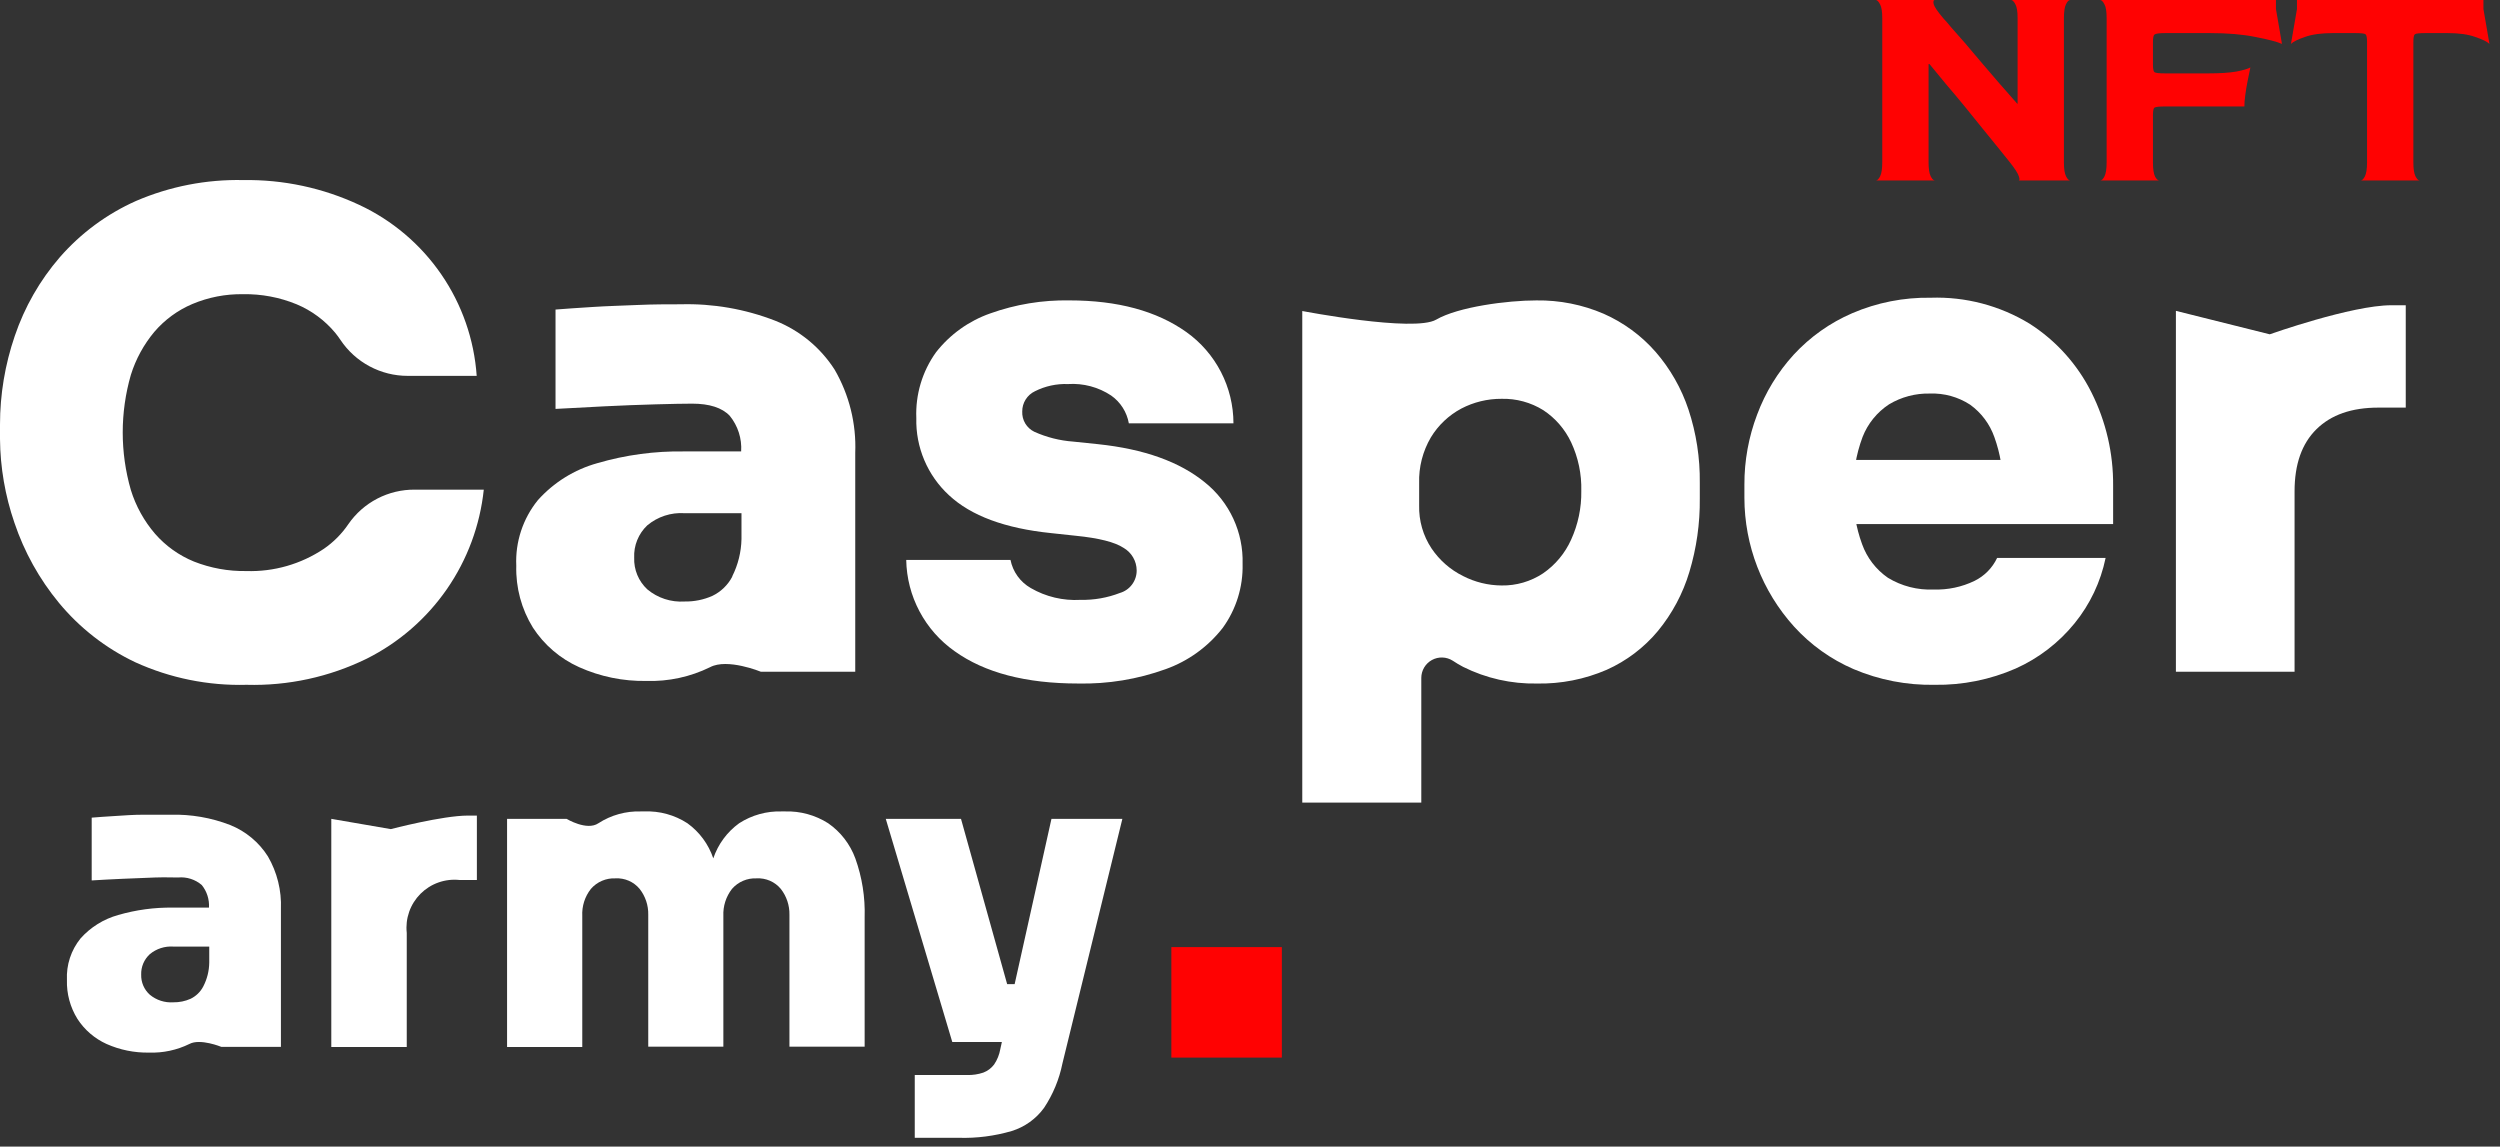 <svg width="133" height="61" viewBox="0 0 133 61" fill="none" xmlns="http://www.w3.org/2000/svg">
<rect x="0" y="0" width="133" height="61" fill="#333333" stroke="none"/>
<g clip-path="url(#clip0_97_208)">
<path d="M13.114 36.432C11.078 36.487 9.057 36.077 7.204 35.235C5.631 34.491 4.242 33.41 3.134 32.069C2.091 30.805 1.288 29.36 0.766 27.806C0.273 26.373 0.014 24.87 0 23.355V22.589C0 20.985 0.266 19.393 0.785 17.876C1.306 16.336 2.121 14.912 3.184 13.683C4.302 12.403 5.684 11.382 7.236 10.691C9.036 9.916 10.981 9.537 12.94 9.58C15.072 9.546 17.184 9.998 19.116 10.902C20.873 11.723 22.379 12.999 23.477 14.598C24.576 16.197 25.226 18.061 25.36 19.996H21.69C20.983 19.997 20.287 19.822 19.663 19.489C19.04 19.157 18.508 18.675 18.115 18.087C18.027 17.954 17.932 17.826 17.831 17.702C17.278 17.04 16.575 16.521 15.78 16.188C14.875 15.816 13.904 15.634 12.926 15.651C12.001 15.637 11.084 15.815 10.232 16.174C9.454 16.504 8.763 17.01 8.213 17.652C7.649 18.326 7.223 19.106 6.961 19.946C6.385 21.946 6.385 24.067 6.961 26.067C7.226 26.924 7.665 27.718 8.25 28.398C8.815 29.045 9.524 29.551 10.319 29.875C11.204 30.224 12.149 30.396 13.1 30.38C14.566 30.427 16.011 30.013 17.23 29.196C17.742 28.844 18.184 28.399 18.533 27.884C18.927 27.313 19.455 26.847 20.071 26.527C20.687 26.207 21.372 26.043 22.066 26.049H25.737C25.537 27.95 24.862 29.77 23.774 31.342C22.686 32.913 21.219 34.186 19.51 35.042C17.522 36.016 15.327 36.493 13.114 36.432Z" fill="white"/>
<path d="M44.403 19.666C43.647 18.487 42.539 17.575 41.236 17.06C39.636 16.438 37.928 16.142 36.212 16.188C35.515 16.188 34.753 16.188 33.918 16.225C33.083 16.262 32.303 16.28 31.537 16.331C30.77 16.381 30.109 16.422 29.554 16.468V21.754L32.16 21.616C33.11 21.57 34.019 21.534 34.877 21.511C35.735 21.488 36.382 21.474 36.822 21.474C37.74 21.474 38.415 21.69 38.823 22.121C39.257 22.654 39.474 23.331 39.429 24.016H36.405C34.84 23.991 33.281 24.201 31.78 24.64C30.558 24.981 29.459 25.664 28.614 26.609C27.816 27.593 27.408 28.835 27.466 30.101C27.434 31.26 27.742 32.404 28.352 33.391C28.952 34.312 29.804 35.041 30.807 35.492C31.931 35.997 33.153 36.248 34.386 36.226C35.561 36.263 36.727 36.011 37.781 35.492C38.699 35.006 40.475 35.735 40.475 35.735H45.499V24.085C45.56 22.538 45.179 21.006 44.403 19.666ZM38.956 30.679C38.722 31.125 38.35 31.484 37.896 31.702C37.431 31.908 36.927 32.009 36.419 32C35.699 32.047 34.989 31.816 34.436 31.353C34.206 31.139 34.024 30.878 33.904 30.587C33.784 30.297 33.727 29.983 33.739 29.669C33.724 29.349 33.779 29.03 33.9 28.733C34.02 28.436 34.203 28.168 34.436 27.948C34.989 27.486 35.699 27.254 36.419 27.302H39.447V28.678C39.433 29.367 39.265 30.044 38.956 30.66V30.679Z" fill="white"/>
<path d="M57.356 36.363C54.575 36.363 52.385 35.79 50.785 34.643C50.004 34.093 49.364 33.367 48.917 32.523C48.469 31.68 48.228 30.743 48.211 29.788H53.758C53.821 30.1 53.949 30.395 54.135 30.653C54.321 30.911 54.56 31.126 54.837 31.284C55.637 31.748 56.556 31.966 57.48 31.913C58.197 31.928 58.911 31.804 59.581 31.545C59.84 31.469 60.067 31.31 60.227 31.093C60.388 30.876 60.474 30.613 60.471 30.343C60.469 30.1 60.404 29.862 60.281 29.652C60.159 29.442 59.984 29.268 59.774 29.146C59.309 28.84 58.463 28.626 57.236 28.503L55.915 28.361C53.468 28.11 51.658 27.439 50.487 26.347C49.921 25.826 49.473 25.19 49.173 24.481C48.873 23.773 48.728 23.009 48.748 22.24C48.698 20.991 49.066 19.76 49.794 18.744C50.538 17.792 51.54 17.074 52.68 16.674C54.029 16.191 55.455 15.956 56.888 15.981C59.46 15.981 61.536 16.543 63.114 17.665C63.888 18.216 64.52 18.945 64.955 19.789C65.391 20.633 65.619 21.57 65.62 22.52H60.054C59.948 21.922 59.61 21.391 59.113 21.042C58.436 20.593 57.63 20.379 56.819 20.432C56.21 20.408 55.606 20.539 55.062 20.813C54.857 20.909 54.685 21.062 54.565 21.253C54.444 21.444 54.381 21.666 54.383 21.891C54.373 22.114 54.428 22.335 54.542 22.527C54.657 22.718 54.824 22.872 55.025 22.97C55.679 23.264 56.379 23.441 57.094 23.493L58.416 23.63C60.863 23.887 62.76 24.566 64.106 25.668C64.751 26.186 65.268 26.847 65.615 27.598C65.962 28.35 66.13 29.172 66.106 29.999C66.137 31.221 65.764 32.419 65.046 33.408C64.264 34.41 63.214 35.169 62.018 35.597C60.524 36.137 58.944 36.397 57.356 36.363Z" fill="white"/>
<path d="M89.828 21.791C89.452 20.659 88.854 19.612 88.071 18.712C87.311 17.847 86.371 17.158 85.318 16.693C84.187 16.206 82.966 15.964 81.734 15.982C80.206 15.982 77.582 16.321 76.403 17.005C75.223 17.689 69.281 16.546 69.281 16.546V42.7H75.613V36.066C75.613 35.871 75.666 35.68 75.765 35.512C75.864 35.345 76.006 35.207 76.177 35.113C76.348 35.019 76.54 34.973 76.735 34.979C76.93 34.985 77.119 35.044 77.284 35.148C77.463 35.268 77.648 35.378 77.839 35.478C79.059 36.087 80.408 36.39 81.771 36.364C83.043 36.388 84.306 36.139 85.474 35.634C86.53 35.162 87.464 34.455 88.204 33.565C88.963 32.641 89.531 31.576 89.874 30.431C90.256 29.163 90.443 27.845 90.429 26.522V25.686C90.445 24.364 90.243 23.047 89.828 21.791ZM83.584 28.71C83.259 29.434 82.742 30.055 82.088 30.504C81.434 30.937 80.664 31.161 79.881 31.147C79.167 31.142 78.464 30.969 77.829 30.642C77.155 30.307 76.58 29.803 76.159 29.178C75.708 28.5 75.478 27.699 75.499 26.884V25.705C75.473 24.85 75.689 24.006 76.123 23.268C76.515 22.621 77.075 22.092 77.742 21.736C78.402 21.391 79.136 21.213 79.881 21.217C80.666 21.197 81.439 21.407 82.106 21.823C82.746 22.245 83.257 22.836 83.584 23.53C83.963 24.34 84.148 25.228 84.125 26.122C84.139 27.015 83.954 27.898 83.584 28.71Z" fill="white"/>
<path d="M102.924 36.432C101.444 36.46 99.974 36.175 98.611 35.597C97.406 35.077 96.327 34.306 95.445 33.335C93.747 31.457 92.805 29.016 92.802 26.485V25.787C92.797 24.511 93.027 23.245 93.481 22.052C93.919 20.876 94.58 19.795 95.426 18.868C96.299 17.922 97.36 17.17 98.542 16.661C99.859 16.096 101.28 15.816 102.713 15.839C104.561 15.777 106.387 16.256 107.967 17.216C109.38 18.117 110.522 19.386 111.27 20.887C112.04 22.426 112.434 24.126 112.418 25.847V27.88H95.44V24.47H108.747L106.558 26.003C106.573 25.065 106.417 24.132 106.099 23.25C105.855 22.558 105.405 21.957 104.81 21.529C104.175 21.116 103.428 20.909 102.672 20.937C101.907 20.919 101.153 21.118 100.497 21.511C99.858 21.93 99.365 22.538 99.088 23.25C98.737 24.189 98.572 25.188 98.602 26.191C98.583 27.129 98.739 28.063 99.061 28.944C99.32 29.671 99.802 30.299 100.437 30.738C101.169 31.183 102.017 31.401 102.873 31.362C103.623 31.387 104.368 31.23 105.044 30.903C105.571 30.644 105.995 30.214 106.246 29.683H112.018C111.755 30.958 111.189 32.151 110.367 33.161C109.526 34.196 108.454 35.02 107.237 35.565C105.878 36.159 104.407 36.455 102.924 36.432Z" fill="white"/>
<path d="M115.758 35.735V16.537L120.75 17.785C120.75 17.785 125.109 16.239 127.22 16.239H127.986V21.685H126.527C125.109 21.685 124.017 22.066 123.237 22.832C122.457 23.599 122.071 24.7 122.071 26.136V35.735H115.758Z" fill="white"/>
<path d="M12.251 43.893C11.24 43.501 10.161 43.314 9.076 43.343C8.617 43.343 8.158 43.343 7.635 43.343C7.112 43.343 6.612 43.379 6.13 43.411C5.649 43.444 5.213 43.467 4.878 43.499V46.839C5.378 46.807 5.924 46.779 6.525 46.752C7.126 46.724 7.7 46.702 8.241 46.683C8.782 46.665 9.191 46.683 9.471 46.683C9.698 46.661 9.928 46.685 10.145 46.755C10.363 46.824 10.565 46.937 10.737 47.087C11.008 47.425 11.144 47.852 11.118 48.285H9.209C8.221 48.27 7.236 48.403 6.286 48.679C5.514 48.894 4.82 49.325 4.286 49.923C3.781 50.546 3.523 51.333 3.561 52.134C3.539 52.866 3.734 53.587 4.121 54.208C4.498 54.791 5.035 55.252 5.667 55.539C6.38 55.856 7.153 56.013 7.934 55.998C8.675 56.023 9.411 55.865 10.076 55.539C10.655 55.231 11.779 55.695 11.779 55.695H14.945V48.353C14.984 47.375 14.744 46.406 14.252 45.559C13.776 44.808 13.076 44.226 12.251 43.893ZM10.81 52.487C10.662 52.769 10.427 52.996 10.141 53.135C9.852 53.264 9.539 53.328 9.223 53.323C8.769 53.354 8.32 53.21 7.97 52.919C7.82 52.785 7.702 52.62 7.622 52.435C7.543 52.25 7.505 52.051 7.511 51.85C7.505 51.646 7.542 51.443 7.621 51.256C7.701 51.068 7.82 50.9 7.97 50.762C8.32 50.471 8.769 50.327 9.223 50.358H11.132V51.212C11.126 51.657 11.016 52.093 10.81 52.487Z" fill="white"/>
<path d="M20.791 44.109L17.625 43.563V55.7H21.639V49.629C21.598 49.249 21.642 48.866 21.769 48.505C21.896 48.145 22.102 47.818 22.372 47.548C22.642 47.279 22.968 47.073 23.329 46.946C23.689 46.819 24.073 46.775 24.452 46.816H25.37V43.389H24.888C23.544 43.389 20.791 44.109 20.791 44.109Z" fill="white"/>
<path d="M44.059 43.797C43.374 43.362 42.575 43.143 41.764 43.168H41.59C40.788 43.143 39.997 43.362 39.323 43.797C38.681 44.261 38.2 44.914 37.947 45.665C37.944 45.675 37.944 45.686 37.947 45.697V45.665C37.694 44.914 37.213 44.261 36.57 43.797C35.889 43.354 35.087 43.135 34.276 43.168H34.097C33.296 43.143 32.507 43.362 31.835 43.797C31.22 44.215 30.142 43.563 30.142 43.563H26.976V55.7H30.977V48.73C30.951 48.21 31.113 47.698 31.436 47.289C31.597 47.103 31.799 46.956 32.025 46.859C32.252 46.762 32.497 46.717 32.743 46.729C32.986 46.715 33.229 46.759 33.452 46.856C33.675 46.953 33.873 47.102 34.028 47.289C34.336 47.681 34.498 48.167 34.487 48.665V55.681H38.483V48.73C38.46 48.21 38.622 47.699 38.942 47.289C39.104 47.103 39.305 46.956 39.532 46.859C39.758 46.762 40.004 46.717 40.25 46.729C40.494 46.715 40.737 46.759 40.961 46.856C41.185 46.953 41.383 47.102 41.539 47.289C41.846 47.682 42.008 48.168 41.998 48.665V55.681H45.999V48.798C46.032 47.734 45.864 46.672 45.504 45.669C45.227 44.911 44.722 44.257 44.059 43.797Z" fill="white"/>
<path d="M55.938 43.563L53.979 52.355H53.58L51.125 43.563H47.123L50.661 55.433H53.3L53.217 55.81C53.166 56.104 53.054 56.384 52.887 56.631C52.74 56.827 52.541 56.976 52.313 57.062C52.037 57.155 51.746 57.199 51.455 57.191H48.665V60.531H51.005C51.959 60.56 52.911 60.437 53.827 60.169C54.517 59.955 55.119 59.523 55.543 58.939C56.019 58.222 56.352 57.42 56.521 56.576L59.71 43.563H55.938Z" fill="white"/>
<path d="M68.194 50.386H62.316V56.264H68.194V50.386Z" fill="#FF0202"/>
</g>
<path d="M99.8 9.6C99.874 9.6 99.949 9.525 100.024 9.376C100.098 9.227 100.136 8.981 100.136 8.64V0.96C100.136 0.619 100.098 0.379 100.024 0.24C99.949 0.091 99.874 0.011 99.8 0H102.936C102.861 0 102.84 0.075 102.872 0.224C102.914 0.373 103.09 0.629 103.4 0.992C103.485 1.077 103.624 1.237 103.816 1.472C104.018 1.696 104.258 1.968 104.536 2.288C104.813 2.608 105.106 2.955 105.416 3.328C105.736 3.701 106.056 4.075 106.376 4.448C106.706 4.821 107.021 5.179 107.32 5.52H107.336V0.96C107.336 0.619 107.298 0.379 107.224 0.24C107.149 0.091 107.074 0.011 107 0H110.136C110.061 0 109.986 0.075 109.912 0.224C109.837 0.373 109.8 0.624 109.8 0.976V8.64C109.8 8.981 109.837 9.227 109.912 9.376C109.986 9.525 110.061 9.6 110.136 9.6H107.384C107.448 9.6 107.453 9.525 107.4 9.376C107.357 9.227 107.192 8.971 106.904 8.608C106.754 8.416 106.557 8.171 106.312 7.872C106.066 7.563 105.789 7.221 105.48 6.848C105.181 6.475 104.866 6.085 104.536 5.68C104.205 5.275 103.874 4.88 103.544 4.496C103.224 4.101 102.925 3.739 102.648 3.408H102.6V8.64C102.6 8.981 102.637 9.227 102.712 9.376C102.786 9.525 102.861 9.6 102.936 9.6H99.8Z" fill="#FF0202"/>
<path d="M111.737 9.6C111.812 9.6 111.887 9.525 111.961 9.376C112.036 9.227 112.073 8.981 112.073 8.64V0.96C112.073 0.619 112.036 0.379 111.961 0.24C111.887 0.091 111.812 0.011 111.737 0H121.081V0.48L121.401 2.336C121.135 2.219 120.665 2.096 119.993 1.968C119.321 1.829 118.511 1.76 117.561 1.76H115.193C114.873 1.76 114.681 1.787 114.617 1.84C114.564 1.883 114.537 2.016 114.537 2.24V3.424C114.537 3.659 114.564 3.797 114.617 3.84C114.681 3.883 114.868 3.904 115.177 3.904H117.481C118.1 3.904 118.596 3.872 118.969 3.808C119.353 3.733 119.604 3.659 119.721 3.584C119.679 3.787 119.631 4.021 119.577 4.288C119.524 4.555 119.481 4.811 119.449 5.056C119.417 5.301 119.401 5.504 119.401 5.664H115.177C114.868 5.664 114.681 5.685 114.617 5.728C114.564 5.76 114.537 5.899 114.537 6.144V8.64C114.537 8.992 114.575 9.243 114.649 9.392C114.724 9.531 114.799 9.6 114.873 9.6H111.737Z" fill="#FF0202"/>
<path d="M125.591 9.6C125.665 9.6 125.74 9.525 125.815 9.376C125.889 9.227 125.927 8.981 125.927 8.64V2.24C125.927 2.005 125.9 1.867 125.847 1.824C125.793 1.781 125.607 1.76 125.287 1.76H124.119C123.5 1.76 122.999 1.829 122.615 1.968C122.241 2.096 121.996 2.219 121.879 2.336L122.199 0.48V0H132.119V0.48L132.439 2.336C132.321 2.219 132.071 2.096 131.687 1.968C131.313 1.829 130.817 1.76 130.199 1.76H129.047C128.716 1.76 128.524 1.781 128.471 1.824C128.417 1.867 128.391 2.005 128.391 2.24V8.64C128.391 8.981 128.428 9.227 128.503 9.376C128.577 9.525 128.652 9.6 128.727 9.6H125.591Z" fill="#FF0202"/>
<defs>
<clipPath id="clip0_97_208">
<rect width="128" height="50.95" fill="white" transform="translate(0 9.581)"/>
</clipPath>
</defs>
</svg>
